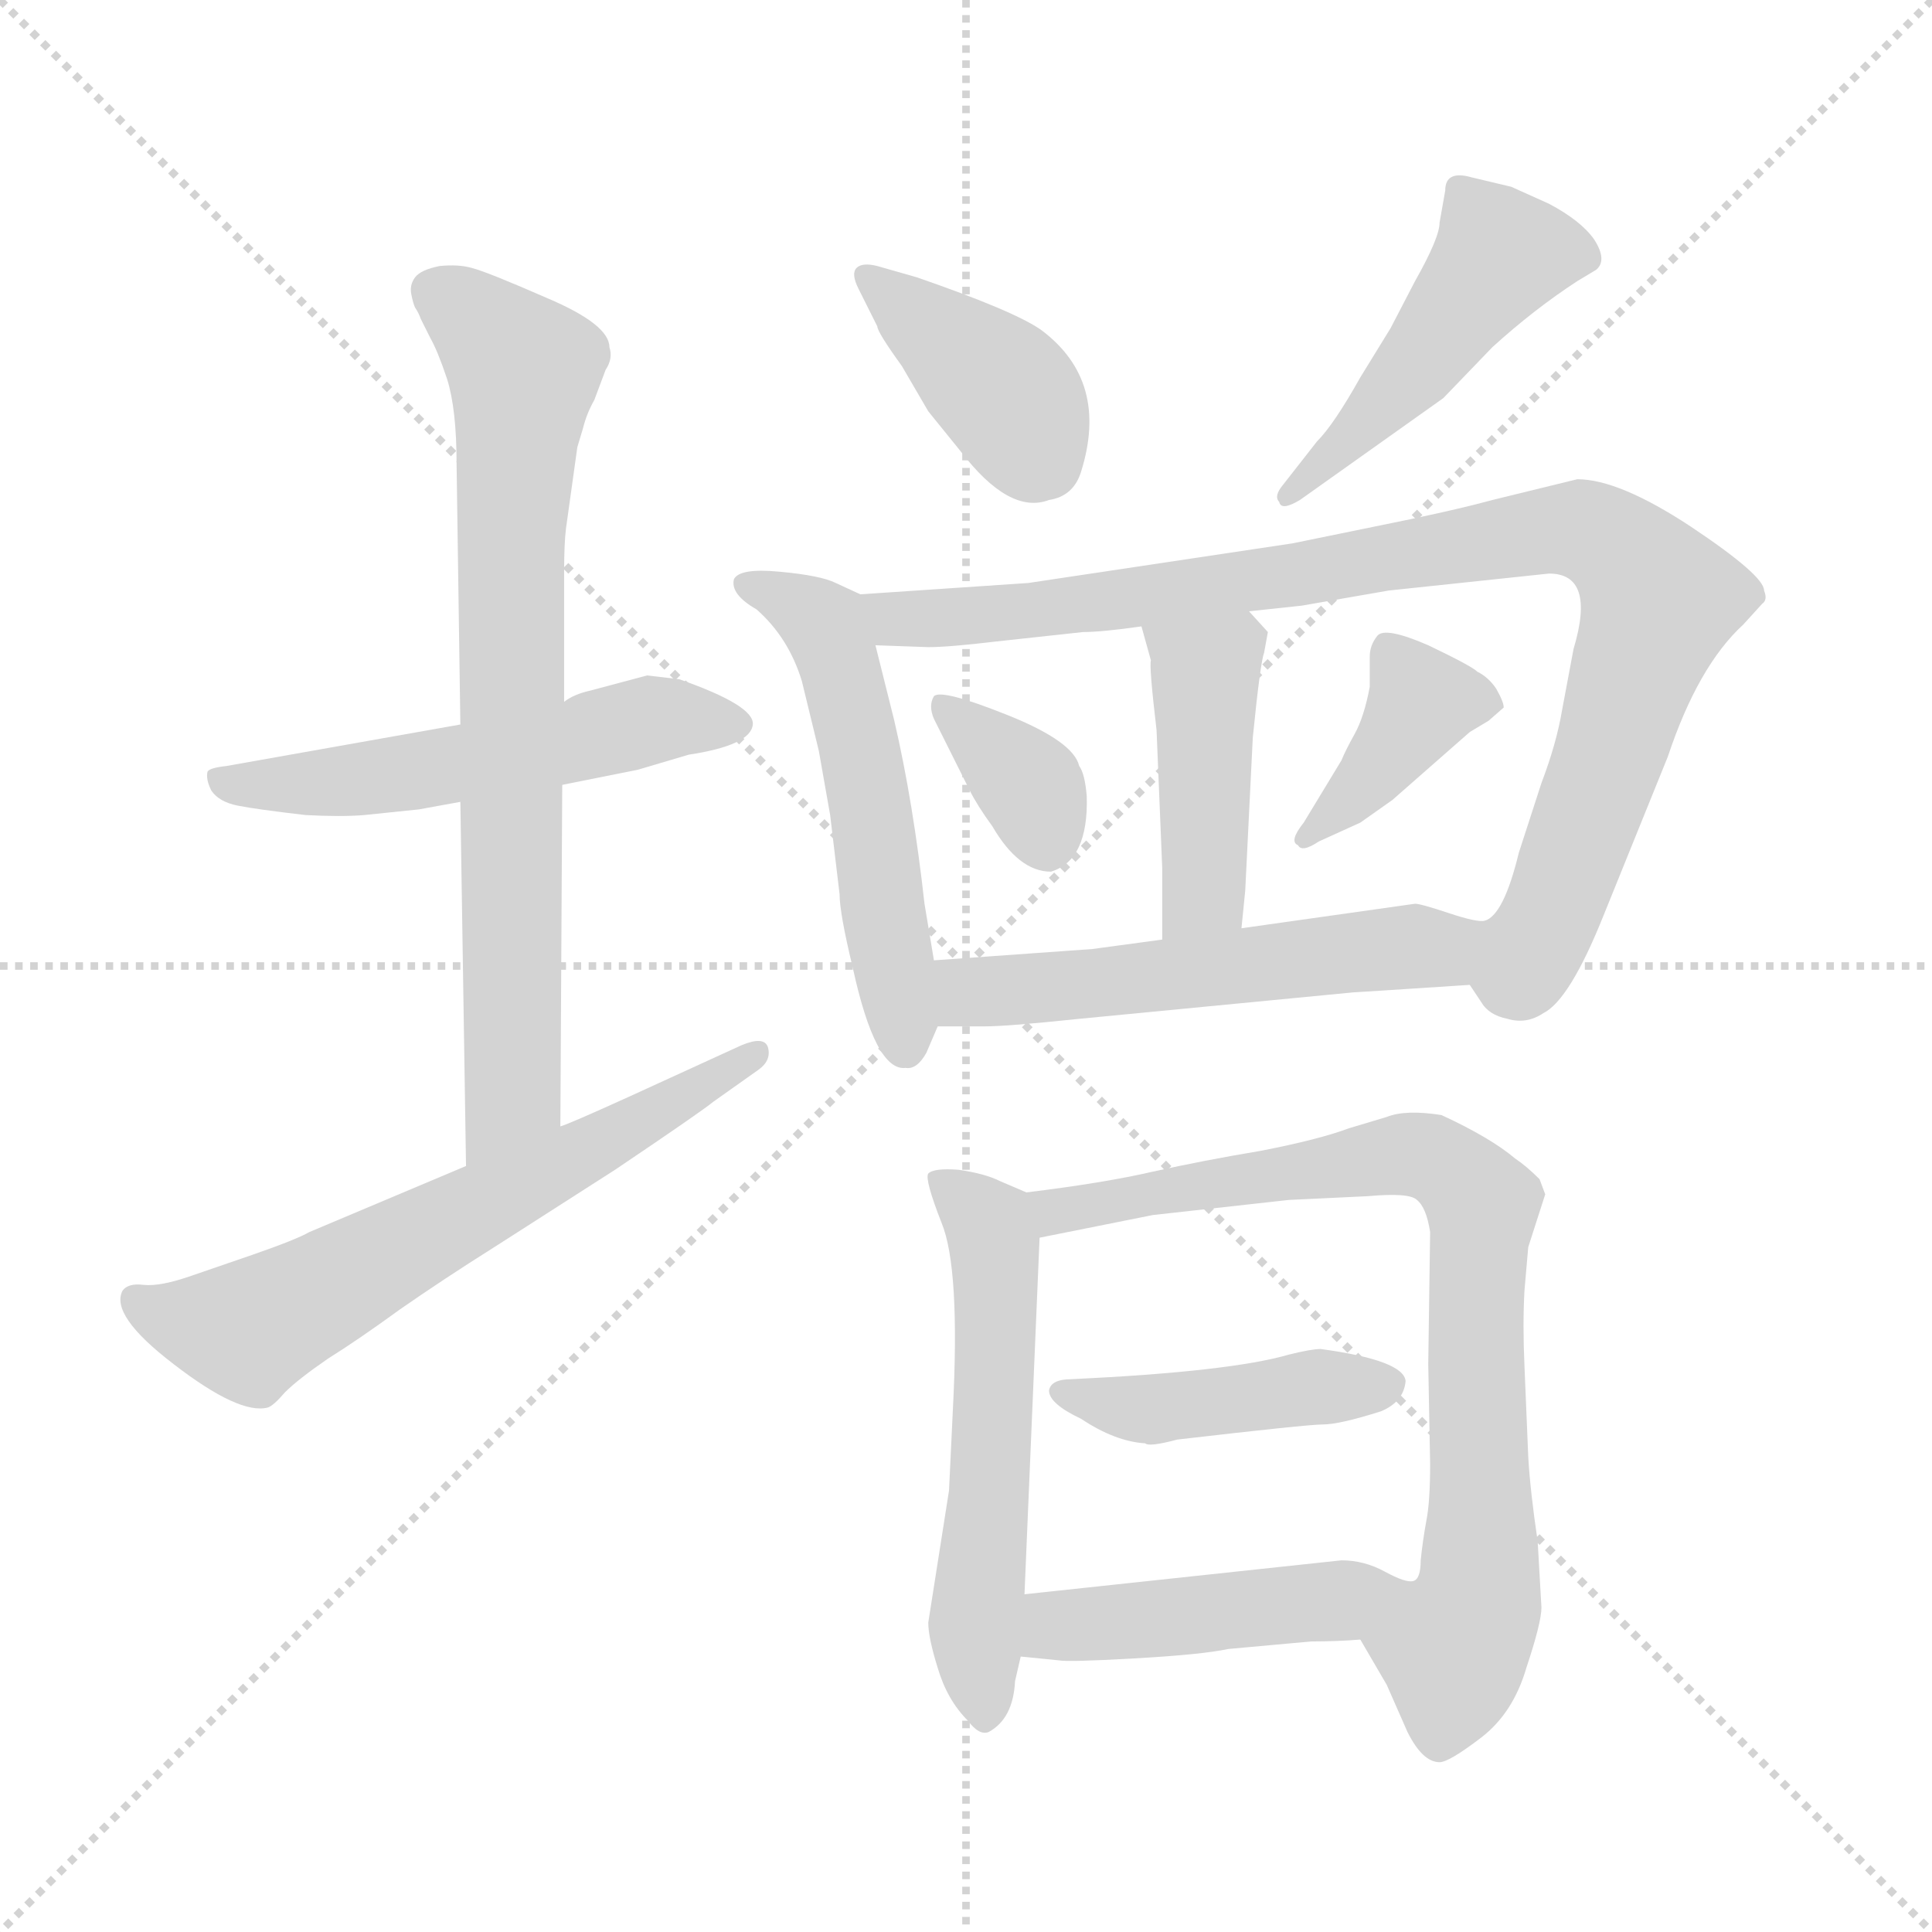 <svg xmlns="http://www.w3.org/2000/svg" version="1.1" viewBox="0 0 1024 1024">
  <g stroke="lightgray" stroke-dasharray="1,1" stroke-width="1" transform="scale(4, 4)">
    <line x1="0" y1="0" x2="256" y2="256" />
    <line x1="256" y1="0" x2="0" y2="256" />
    <line x1="128" y1="0" x2="128" y2="256" />
    <line x1="0" y1="128" x2="256" y2="128" />
  </g>
  <g transform="scale(1.0, -1.0) translate(0.0, -786.00)">
    <style type="text/css">
      
        @keyframes keyframes0 {
          from {
            stroke: blue;
            stroke-dashoffset: 534;
            stroke-width: 128;
          }
          63% {
            animation-timing-function: step-end;
            stroke: blue;
            stroke-dashoffset: 0;
            stroke-width: 128;
          }
          to {
            stroke: black;
            stroke-width: 1024;
          }
        }
        #make-me-a-hanzi-animation-0 {
          animation: keyframes0 0.685s both;
          animation-delay: 0s;
          animation-timing-function: linear;
        }
      
        @keyframes keyframes1 {
          from {
            stroke: blue;
            stroke-dashoffset: 738;
            stroke-width: 128;
          }
          71% {
            animation-timing-function: step-end;
            stroke: blue;
            stroke-dashoffset: 0;
            stroke-width: 128;
          }
          to {
            stroke: black;
            stroke-width: 1024;
          }
        }
        #make-me-a-hanzi-animation-1 {
          animation: keyframes1 0.851s both;
          animation-delay: 0.685s;
          animation-timing-function: linear;
        }
      
        @keyframes keyframes2 {
          from {
            stroke: blue;
            stroke-dashoffset: 624;
            stroke-width: 128;
          }
          67% {
            animation-timing-function: step-end;
            stroke: blue;
            stroke-dashoffset: 0;
            stroke-width: 128;
          }
          to {
            stroke: black;
            stroke-width: 1024;
          }
        }
        #make-me-a-hanzi-animation-2 {
          animation: keyframes2 0.758s both;
          animation-delay: 1.535s;
          animation-timing-function: linear;
        }
      
        @keyframes keyframes3 {
          from {
            stroke: blue;
            stroke-dashoffset: 394;
            stroke-width: 128;
          }
          56% {
            animation-timing-function: step-end;
            stroke: blue;
            stroke-dashoffset: 0;
            stroke-width: 128;
          }
          to {
            stroke: black;
            stroke-width: 1024;
          }
        }
        #make-me-a-hanzi-animation-3 {
          animation: keyframes3 0.571s both;
          animation-delay: 2.293s;
          animation-timing-function: linear;
        }
      
        @keyframes keyframes4 {
          from {
            stroke: blue;
            stroke-dashoffset: 468;
            stroke-width: 128;
          }
          60% {
            animation-timing-function: step-end;
            stroke: blue;
            stroke-dashoffset: 0;
            stroke-width: 128;
          }
          to {
            stroke: black;
            stroke-width: 1024;
          }
        }
        #make-me-a-hanzi-animation-4 {
          animation: keyframes4 0.631s both;
          animation-delay: 2.864s;
          animation-timing-function: linear;
        }
      
        @keyframes keyframes5 {
          from {
            stroke: blue;
            stroke-dashoffset: 531;
            stroke-width: 128;
          }
          63% {
            animation-timing-function: step-end;
            stroke: blue;
            stroke-dashoffset: 0;
            stroke-width: 128;
          }
          to {
            stroke: black;
            stroke-width: 1024;
          }
        }
        #make-me-a-hanzi-animation-5 {
          animation: keyframes5 0.682s both;
          animation-delay: 3.494s;
          animation-timing-function: linear;
        }
      
        @keyframes keyframes6 {
          from {
            stroke: blue;
            stroke-dashoffset: 918;
            stroke-width: 128;
          }
          75% {
            animation-timing-function: step-end;
            stroke: blue;
            stroke-dashoffset: 0;
            stroke-width: 128;
          }
          to {
            stroke: black;
            stroke-width: 1024;
          }
        }
        #make-me-a-hanzi-animation-6 {
          animation: keyframes6 0.997s both;
          animation-delay: 4.177s;
          animation-timing-function: linear;
        }
      
        @keyframes keyframes7 {
          from {
            stroke: blue;
            stroke-dashoffset: 430;
            stroke-width: 128;
          }
          58% {
            animation-timing-function: step-end;
            stroke: blue;
            stroke-dashoffset: 0;
            stroke-width: 128;
          }
          to {
            stroke: black;
            stroke-width: 1024;
          }
        }
        #make-me-a-hanzi-animation-7 {
          animation: keyframes7 0.6s both;
          animation-delay: 5.174s;
          animation-timing-function: linear;
        }
      
        @keyframes keyframes8 {
          from {
            stroke: blue;
            stroke-dashoffset: 350;
            stroke-width: 128;
          }
          53% {
            animation-timing-function: step-end;
            stroke: blue;
            stroke-dashoffset: 0;
            stroke-width: 128;
          }
          to {
            stroke: black;
            stroke-width: 1024;
          }
        }
        #make-me-a-hanzi-animation-8 {
          animation: keyframes8 0.535s both;
          animation-delay: 5.774s;
          animation-timing-function: linear;
        }
      
        @keyframes keyframes9 {
          from {
            stroke: blue;
            stroke-dashoffset: 384;
            stroke-width: 128;
          }
          56% {
            animation-timing-function: step-end;
            stroke: blue;
            stroke-dashoffset: 0;
            stroke-width: 128;
          }
          to {
            stroke: black;
            stroke-width: 1024;
          }
        }
        #make-me-a-hanzi-animation-9 {
          animation: keyframes9 0.562s both;
          animation-delay: 6.308s;
          animation-timing-function: linear;
        }
      
        @keyframes keyframes10 {
          from {
            stroke: blue;
            stroke-dashoffset: 546;
            stroke-width: 128;
          }
          64% {
            animation-timing-function: step-end;
            stroke: blue;
            stroke-dashoffset: 0;
            stroke-width: 128;
          }
          to {
            stroke: black;
            stroke-width: 1024;
          }
        }
        #make-me-a-hanzi-animation-10 {
          animation: keyframes10 0.694s both;
          animation-delay: 6.871s;
          animation-timing-function: linear;
        }
      
        @keyframes keyframes11 {
          from {
            stroke: blue;
            stroke-dashoffset: 552;
            stroke-width: 128;
          }
          64% {
            animation-timing-function: step-end;
            stroke: blue;
            stroke-dashoffset: 0;
            stroke-width: 128;
          }
          to {
            stroke: black;
            stroke-width: 1024;
          }
        }
        #make-me-a-hanzi-animation-11 {
          animation: keyframes11 0.699s both;
          animation-delay: 7.565s;
          animation-timing-function: linear;
        }
      
        @keyframes keyframes12 {
          from {
            stroke: blue;
            stroke-dashoffset: 788;
            stroke-width: 128;
          }
          72% {
            animation-timing-function: step-end;
            stroke: blue;
            stroke-dashoffset: 0;
            stroke-width: 128;
          }
          to {
            stroke: black;
            stroke-width: 1024;
          }
        }
        #make-me-a-hanzi-animation-12 {
          animation: keyframes12 0.891s both;
          animation-delay: 8.264s;
          animation-timing-function: linear;
        }
      
        @keyframes keyframes13 {
          from {
            stroke: blue;
            stroke-dashoffset: 430;
            stroke-width: 128;
          }
          58% {
            animation-timing-function: step-end;
            stroke: blue;
            stroke-dashoffset: 0;
            stroke-width: 128;
          }
          to {
            stroke: black;
            stroke-width: 1024;
          }
        }
        #make-me-a-hanzi-animation-13 {
          animation: keyframes13 0.6s both;
          animation-delay: 9.156s;
          animation-timing-function: linear;
        }
      
        @keyframes keyframes14 {
          from {
            stroke: blue;
            stroke-dashoffset: 455;
            stroke-width: 128;
          }
          60% {
            animation-timing-function: step-end;
            stroke: blue;
            stroke-dashoffset: 0;
            stroke-width: 128;
          }
          to {
            stroke: black;
            stroke-width: 1024;
          }
        }
        #make-me-a-hanzi-animation-14 {
          animation: keyframes14 0.62s both;
          animation-delay: 9.756s;
          animation-timing-function: linear;
        }
      
    </style>
    
      <path d="M 343 428 L 313 420 Q 304 418 299 414 L 244 402 L 120 380 Q 111 379 110 377 Q 109 373 112 367 Q 116 361 126 359 Q 136 357 162 354 Q 181 353 193 354 L 222 357 L 244 361 L 298 370 L 338 378 L 365 386 Q 398 391 399 402 Q 400 412 360 426 L 343 428 Z" fill="lightgray" />
    
      <path d="M 299 414 L 299 483 Q 299 498 300 506 L 306 549 L 309 559 Q 311 567 315 574 L 321 590 Q 325 596 323 602 Q 323 614 290 628 Q 258 642 250 644 Q 243 646 233 645 Q 223 643 220 639 Q 217 635 218 630 Q 219 625 220 623 Q 222 620 223 617 L 228 607 Q 232 600 237 585 Q 242 569 242 540 L 244 402 L 244 361 L 247 168 C 247 138 297 159 297 189 L 298 370 L 299 414 Z" fill="lightgray" />
    
      <path d="M 247 168 L 164 133 Q 157 129 134 121 L 102 110 Q 85 104 76 105 Q 68 106 65 102 Q 58 89 92 63 Q 127 36 142 40 Q 145 41 151 48 Q 158 55 174 66 Q 190 76 212 92 Q 235 108 262 125 L 326 166 Q 372 197 378 202 L 402 219 Q 409 224 407 231 Q 405 237 393 232 L 334 205 Q 301 190 297 189 L 247 168 Z" fill="lightgray" />
    
      <path d="M 486 639 L 465 645 Q 457 647 454 644 Q 451 641 455 633 L 465 613 Q 465 610 478 592 L 492 568 L 509 547 Q 535 513 556 521 Q 569 523 573 536 Q 588 584 552 611 Q 538 621 486 639 Z" fill="lightgray" />
    
      <path d="M 698 552 L 680 529 Q 675 523 678 520 Q 679 515 689 521 L 765 575 L 791 602 Q 813 622 836 637 L 846 643 Q 852 648 845 659 Q 838 669 821 678 L 801 687 L 780 692 Q 766 696 766 685 L 763 668 Q 763 660 750 637 L 737 612 L 721 586 Q 707 561 698 552 Z" fill="lightgray" />
    
      <path d="M 456 471 L 443 477 Q 435 481 413 483 Q 392 485 389 479 Q 387 471 401 463 Q 418 448 425 425 L 434 388 L 440 354 L 445 312 Q 445 302 452 273 Q 464 218 480 220 Q 486 219 491 228 L 497 242 L 495 277 L 490 307 Q 484 361 474 404 L 464 444 C 457 470 457 470 456 471 Z" fill="lightgray" />
    
      <path d="M 779 264 L 785 255 Q 789 248 799 246 Q 809 243 818 249 Q 832 256 850 301 L 884 385 Q 900 433 924 455 L 934 466 Q 937 468 935 473 Q 935 481 896 507 Q 858 532 836 532 L 791 521 Q 769 515 729 507 L 685 498 L 545 477 L 456 471 C 426 469 434 445 464 444 L 492 443 Q 503 443 528 446 L 574 451 Q 584 451 605 454 L 662 462 L 690 465 L 736 473 L 821 482 Q 846 482 834 442 L 828 410 Q 825 392 817 371 L 805 334 Q 797 301 787 298 C 770 275 770 275 779 264 Z" fill="lightgray" />
    
      <path d="M 605 454 L 610 436 Q 609 433 613 399 L 616 326 L 616 288 C 616 258 655 264 658 294 L 660 314 L 664 395 Q 668 435 670 440 L 672 451 L 662 462 C 642 484 597 483 605 454 Z" fill="lightgray" />
    
      <path d="M 495 405 L 514 367 Q 518 359 526 348 Q 540 324 557 324 Q 577 330 576 364 Q 575 376 572 380 Q 569 393 534 407 Q 499 421 495 417 Q 492 412 495 405 Z" fill="lightgray" />
    
      <path d="M 711 383 L 691 350 Q 683 340 688 338 Q 690 334 699 340 L 721 350 L 738 362 L 779 398 L 789 404 L 797 411 Q 797 414 793 421 Q 789 427 783 430 Q 780 433 757 444 Q 734 454 730 449 Q 726 444 726 438 L 726 422 Q 723 406 718 397 Q 713 388 711 383 Z" fill="lightgray" />
    
      <path d="M 497 242 L 522 242 Q 534 242 572 246 L 717 260 Q 718 260 779 264 C 809 266 817 295 787 298 Q 783 297 768 302 Q 753 307 750 307 L 658 294 L 616 288 L 579 283 L 495 277 C 465 275 467 242 497 242 Z" fill="lightgray" />
    
      <path d="M 505 38 L 503 -4 L 492 -74 Q 492 -82 497 -98 Q 502 -115 513 -126 Q 519 -134 524 -132 Q 537 -125 538 -105 L 541 -92 L 543 -59 L 551 130 C 552 151 552 151 544 154 L 530 160 Q 522 164 508 166 Q 495 167 492 164 Q 490 161 499 138 Q 509 114 505 38 Z" fill="lightgray" />
    
      <path d="M 721 -83 L 735 -107 L 746 -132 Q 754 -148 763 -148 Q 768 -148 785 -135 Q 802 -122 809 -98 Q 817 -74 817 -66 L 815 -31 Q 811 -4 810 14 L 808 62 Q 807 84 808 102 L 810 125 L 819 153 L 816 161 Q 809 168 803 172 Q 790 183 764 195 Q 745 198 735 194 L 715 188 Q 699 182 668 176 Q 638 171 611 165 Q 585 159 544 154 C 514 150 522 124 551 130 L 611 142 L 683 150 L 725 152 Q 747 154 751 150 Q 756 146 758 133 L 757 63 L 758 10 Q 758 -10 756 -20 Q 754 -31 753 -41 Q 753 -51 749 -52 C 741 -81 708 -61 721 -83 Z" fill="lightgray" />
    
      <path d="M 700 71 Q 695 71 683 68 Q 652 59 568 55 Q 557 55 556 49 Q 556 42 573 34 Q 591 22 607 21 Q 609 19 624 23 Q 693 31 701 31 Q 710 31 732 38 Q 744 43 745 54 Q 744 65 700 71 Z" fill="lightgray" />
    
      <path d="M 541 -92 L 561 -94 Q 566 -95 601 -93 Q 637 -91 651 -88 L 695 -84 Q 709 -84 721 -83 C 751 -81 779 -57 749 -52 Q 745 -53 734 -47 Q 723 -41 711 -41 L 543 -59 C 513 -62 511 -89 541 -92 Z" fill="lightgray" />
    
    
      <clipPath id="make-me-a-hanzi-clip-0">
        <path d="M 343 428 L 313 420 Q 304 418 299 414 L 244 402 L 120 380 Q 111 379 110 377 Q 109 373 112 367 Q 116 361 126 359 Q 136 357 162 354 Q 181 353 193 354 L 222 357 L 244 361 L 298 370 L 338 378 L 365 386 Q 398 391 399 402 Q 400 412 360 426 L 343 428 Z" />
      </clipPath>
      <path clip-path="url(#make-me-a-hanzi-clip-0)" d="M 117 373 L 171 370 L 288 389 L 345 405 L 391 402" fill="none" id="make-me-a-hanzi-animation-0" stroke-dasharray="406 812" stroke-linecap="round" />
    
      <clipPath id="make-me-a-hanzi-clip-1">
        <path d="M 299 414 L 299 483 Q 299 498 300 506 L 306 549 L 309 559 Q 311 567 315 574 L 321 590 Q 325 596 323 602 Q 323 614 290 628 Q 258 642 250 644 Q 243 646 233 645 Q 223 643 220 639 Q 217 635 218 630 Q 219 625 220 623 Q 222 620 223 617 L 228 607 Q 232 600 237 585 Q 242 569 242 540 L 244 402 L 244 361 L 247 168 C 247 138 297 159 297 189 L 298 370 L 299 414 Z" />
      </clipPath>
      <path clip-path="url(#make-me-a-hanzi-clip-1)" d="M 231 632 L 277 588 L 270 487 L 272 212 L 251 175" fill="none" id="make-me-a-hanzi-animation-1" stroke-dasharray="610 1220" stroke-linecap="round" />
    
      <clipPath id="make-me-a-hanzi-clip-2">
        <path d="M 247 168 L 164 133 Q 157 129 134 121 L 102 110 Q 85 104 76 105 Q 68 106 65 102 Q 58 89 92 63 Q 127 36 142 40 Q 145 41 151 48 Q 158 55 174 66 Q 190 76 212 92 Q 235 108 262 125 L 326 166 Q 372 197 378 202 L 402 219 Q 409 224 407 231 Q 405 237 393 232 L 334 205 Q 301 190 297 189 L 247 168 Z" />
      </clipPath>
      <path clip-path="url(#make-me-a-hanzi-clip-2)" d="M 72 97 L 95 85 L 130 81 L 329 184 L 400 227" fill="none" id="make-me-a-hanzi-animation-2" stroke-dasharray="496 992" stroke-linecap="round" />
    
      <clipPath id="make-me-a-hanzi-clip-3">
        <path d="M 486 639 L 465 645 Q 457 647 454 644 Q 451 641 455 633 L 465 613 Q 465 610 478 592 L 492 568 L 509 547 Q 535 513 556 521 Q 569 523 573 536 Q 588 584 552 611 Q 538 621 486 639 Z" />
      </clipPath>
      <path clip-path="url(#make-me-a-hanzi-clip-3)" d="M 460 639 L 537 573 L 554 541" fill="none" id="make-me-a-hanzi-animation-3" stroke-dasharray="266 532" stroke-linecap="round" />
    
      <clipPath id="make-me-a-hanzi-clip-4">
        <path d="M 698 552 L 680 529 Q 675 523 678 520 Q 679 515 689 521 L 765 575 L 791 602 Q 813 622 836 637 L 846 643 Q 852 648 845 659 Q 838 669 821 678 L 801 687 L 780 692 Q 766 696 766 685 L 763 668 Q 763 660 750 637 L 737 612 L 721 586 Q 707 561 698 552 Z" />
      </clipPath>
      <path clip-path="url(#make-me-a-hanzi-clip-4)" d="M 837 650 L 795 651 L 726 563 L 683 524" fill="none" id="make-me-a-hanzi-animation-4" stroke-dasharray="340 680" stroke-linecap="round" />
    
      <clipPath id="make-me-a-hanzi-clip-5">
        <path d="M 456 471 L 443 477 Q 435 481 413 483 Q 392 485 389 479 Q 387 471 401 463 Q 418 448 425 425 L 434 388 L 440 354 L 445 312 Q 445 302 452 273 Q 464 218 480 220 Q 486 219 491 228 L 497 242 L 495 277 L 490 307 Q 484 361 474 404 L 464 444 C 457 470 457 470 456 471 Z" />
      </clipPath>
      <path clip-path="url(#make-me-a-hanzi-clip-5)" d="M 395 476 L 437 455 L 446 432 L 480 232" fill="none" id="make-me-a-hanzi-animation-5" stroke-dasharray="403 806" stroke-linecap="round" />
    
      <clipPath id="make-me-a-hanzi-clip-6">
        <path d="M 779 264 L 785 255 Q 789 248 799 246 Q 809 243 818 249 Q 832 256 850 301 L 884 385 Q 900 433 924 455 L 934 466 Q 937 468 935 473 Q 935 481 896 507 Q 858 532 836 532 L 791 521 Q 769 515 729 507 L 685 498 L 545 477 L 456 471 C 426 469 434 445 464 444 L 492 443 Q 503 443 528 446 L 574 451 Q 584 451 605 454 L 662 462 L 690 465 L 736 473 L 821 482 Q 846 482 834 442 L 828 410 Q 825 392 817 371 L 805 334 Q 797 301 787 298 C 770 275 770 275 779 264 Z" />
      </clipPath>
      <path clip-path="url(#make-me-a-hanzi-clip-6)" d="M 464 466 L 475 458 L 519 459 L 819 505 L 851 500 L 880 468 L 823 301 L 804 268 L 793 267" fill="none" id="make-me-a-hanzi-animation-6" stroke-dasharray="790 1580" stroke-linecap="round" />
    
      <clipPath id="make-me-a-hanzi-clip-7">
        <path d="M 605 454 L 610 436 Q 609 433 613 399 L 616 326 L 616 288 C 616 258 655 264 658 294 L 660 314 L 664 395 Q 668 435 670 440 L 672 451 L 662 462 C 642 484 597 483 605 454 Z" />
      </clipPath>
      <path clip-path="url(#make-me-a-hanzi-clip-7)" d="M 613 451 L 639 427 L 638 313 L 622 294" fill="none" id="make-me-a-hanzi-animation-7" stroke-dasharray="302 604" stroke-linecap="round" />
    
      <clipPath id="make-me-a-hanzi-clip-8">
        <path d="M 495 405 L 514 367 Q 518 359 526 348 Q 540 324 557 324 Q 577 330 576 364 Q 575 376 572 380 Q 569 393 534 407 Q 499 421 495 417 Q 492 412 495 405 Z" />
      </clipPath>
      <path clip-path="url(#make-me-a-hanzi-clip-8)" d="M 499 411 L 546 369 L 555 339" fill="none" id="make-me-a-hanzi-animation-8" stroke-dasharray="222 444" stroke-linecap="round" />
    
      <clipPath id="make-me-a-hanzi-clip-9">
        <path d="M 711 383 L 691 350 Q 683 340 688 338 Q 690 334 699 340 L 721 350 L 738 362 L 779 398 L 789 404 L 797 411 Q 797 414 793 421 Q 789 427 783 430 Q 780 433 757 444 Q 734 454 730 449 Q 726 444 726 438 L 726 422 Q 723 406 718 397 Q 713 388 711 383 Z" />
      </clipPath>
      <path clip-path="url(#make-me-a-hanzi-clip-9)" d="M 788 413 L 754 414 L 717 364 L 693 343" fill="none" id="make-me-a-hanzi-animation-9" stroke-dasharray="256 512" stroke-linecap="round" />
    
      <clipPath id="make-me-a-hanzi-clip-10">
        <path d="M 497 242 L 522 242 Q 534 242 572 246 L 717 260 Q 718 260 779 264 C 809 266 817 295 787 298 Q 783 297 768 302 Q 753 307 750 307 L 658 294 L 616 288 L 579 283 L 495 277 C 465 275 467 242 497 242 Z" />
      </clipPath>
      <path clip-path="url(#make-me-a-hanzi-clip-10)" d="M 502 272 L 513 260 L 525 260 L 714 282 L 761 282 L 783 293" fill="none" id="make-me-a-hanzi-animation-10" stroke-dasharray="418 836" stroke-linecap="round" />
    
      <clipPath id="make-me-a-hanzi-clip-11">
        <path d="M 505 38 L 503 -4 L 492 -74 Q 492 -82 497 -98 Q 502 -115 513 -126 Q 519 -134 524 -132 Q 537 -125 538 -105 L 541 -92 L 543 -59 L 551 130 C 552 151 552 151 544 154 L 530 160 Q 522 164 508 166 Q 495 167 492 164 Q 490 161 499 138 Q 509 114 505 38 Z" />
      </clipPath>
      <path clip-path="url(#make-me-a-hanzi-clip-11)" d="M 496 160 L 524 137 L 528 123 L 525 -3 L 517 -71 L 523 -121" fill="none" id="make-me-a-hanzi-animation-11" stroke-dasharray="424 848" stroke-linecap="round" />
    
      <clipPath id="make-me-a-hanzi-clip-12">
        <path d="M 721 -83 L 735 -107 L 746 -132 Q 754 -148 763 -148 Q 768 -148 785 -135 Q 802 -122 809 -98 Q 817 -74 817 -66 L 815 -31 Q 811 -4 810 14 L 808 62 Q 807 84 808 102 L 810 125 L 819 153 L 816 161 Q 809 168 803 172 Q 790 183 764 195 Q 745 198 735 194 L 715 188 Q 699 182 668 176 Q 638 171 611 165 Q 585 159 544 154 C 514 150 522 124 551 130 L 611 142 L 683 150 L 725 152 Q 747 154 751 150 Q 756 146 758 133 L 757 63 L 758 10 Q 758 -10 756 -20 Q 754 -31 753 -41 Q 753 -51 749 -52 C 741 -81 708 -61 721 -83 Z" />
      </clipPath>
      <path clip-path="url(#make-me-a-hanzi-clip-12)" d="M 553 150 L 571 145 L 745 174 L 762 171 L 782 154 L 784 -50 L 770 -88 L 763 -136" fill="none" id="make-me-a-hanzi-animation-12" stroke-dasharray="660 1320" stroke-linecap="round" />
    
      <clipPath id="make-me-a-hanzi-clip-13">
        <path d="M 700 71 Q 695 71 683 68 Q 652 59 568 55 Q 557 55 556 49 Q 556 42 573 34 Q 591 22 607 21 Q 609 19 624 23 Q 693 31 701 31 Q 710 31 732 38 Q 744 43 745 54 Q 744 65 700 71 Z" />
      </clipPath>
      <path clip-path="url(#make-me-a-hanzi-clip-13)" d="M 564 49 L 611 39 L 736 52" fill="none" id="make-me-a-hanzi-animation-13" stroke-dasharray="302 604" stroke-linecap="round" />
    
      <clipPath id="make-me-a-hanzi-clip-14">
        <path d="M 541 -92 L 561 -94 Q 566 -95 601 -93 Q 637 -91 651 -88 L 695 -84 Q 709 -84 721 -83 C 751 -81 779 -57 749 -52 Q 745 -53 734 -47 Q 723 -41 711 -41 L 543 -59 C 513 -62 511 -89 541 -92 Z" />
      </clipPath>
      <path clip-path="url(#make-me-a-hanzi-clip-14)" d="M 547 -87 L 565 -75 L 711 -62 L 740 -53" fill="none" id="make-me-a-hanzi-animation-14" stroke-dasharray="327 654" stroke-linecap="round" />
    
  </g>
</svg>